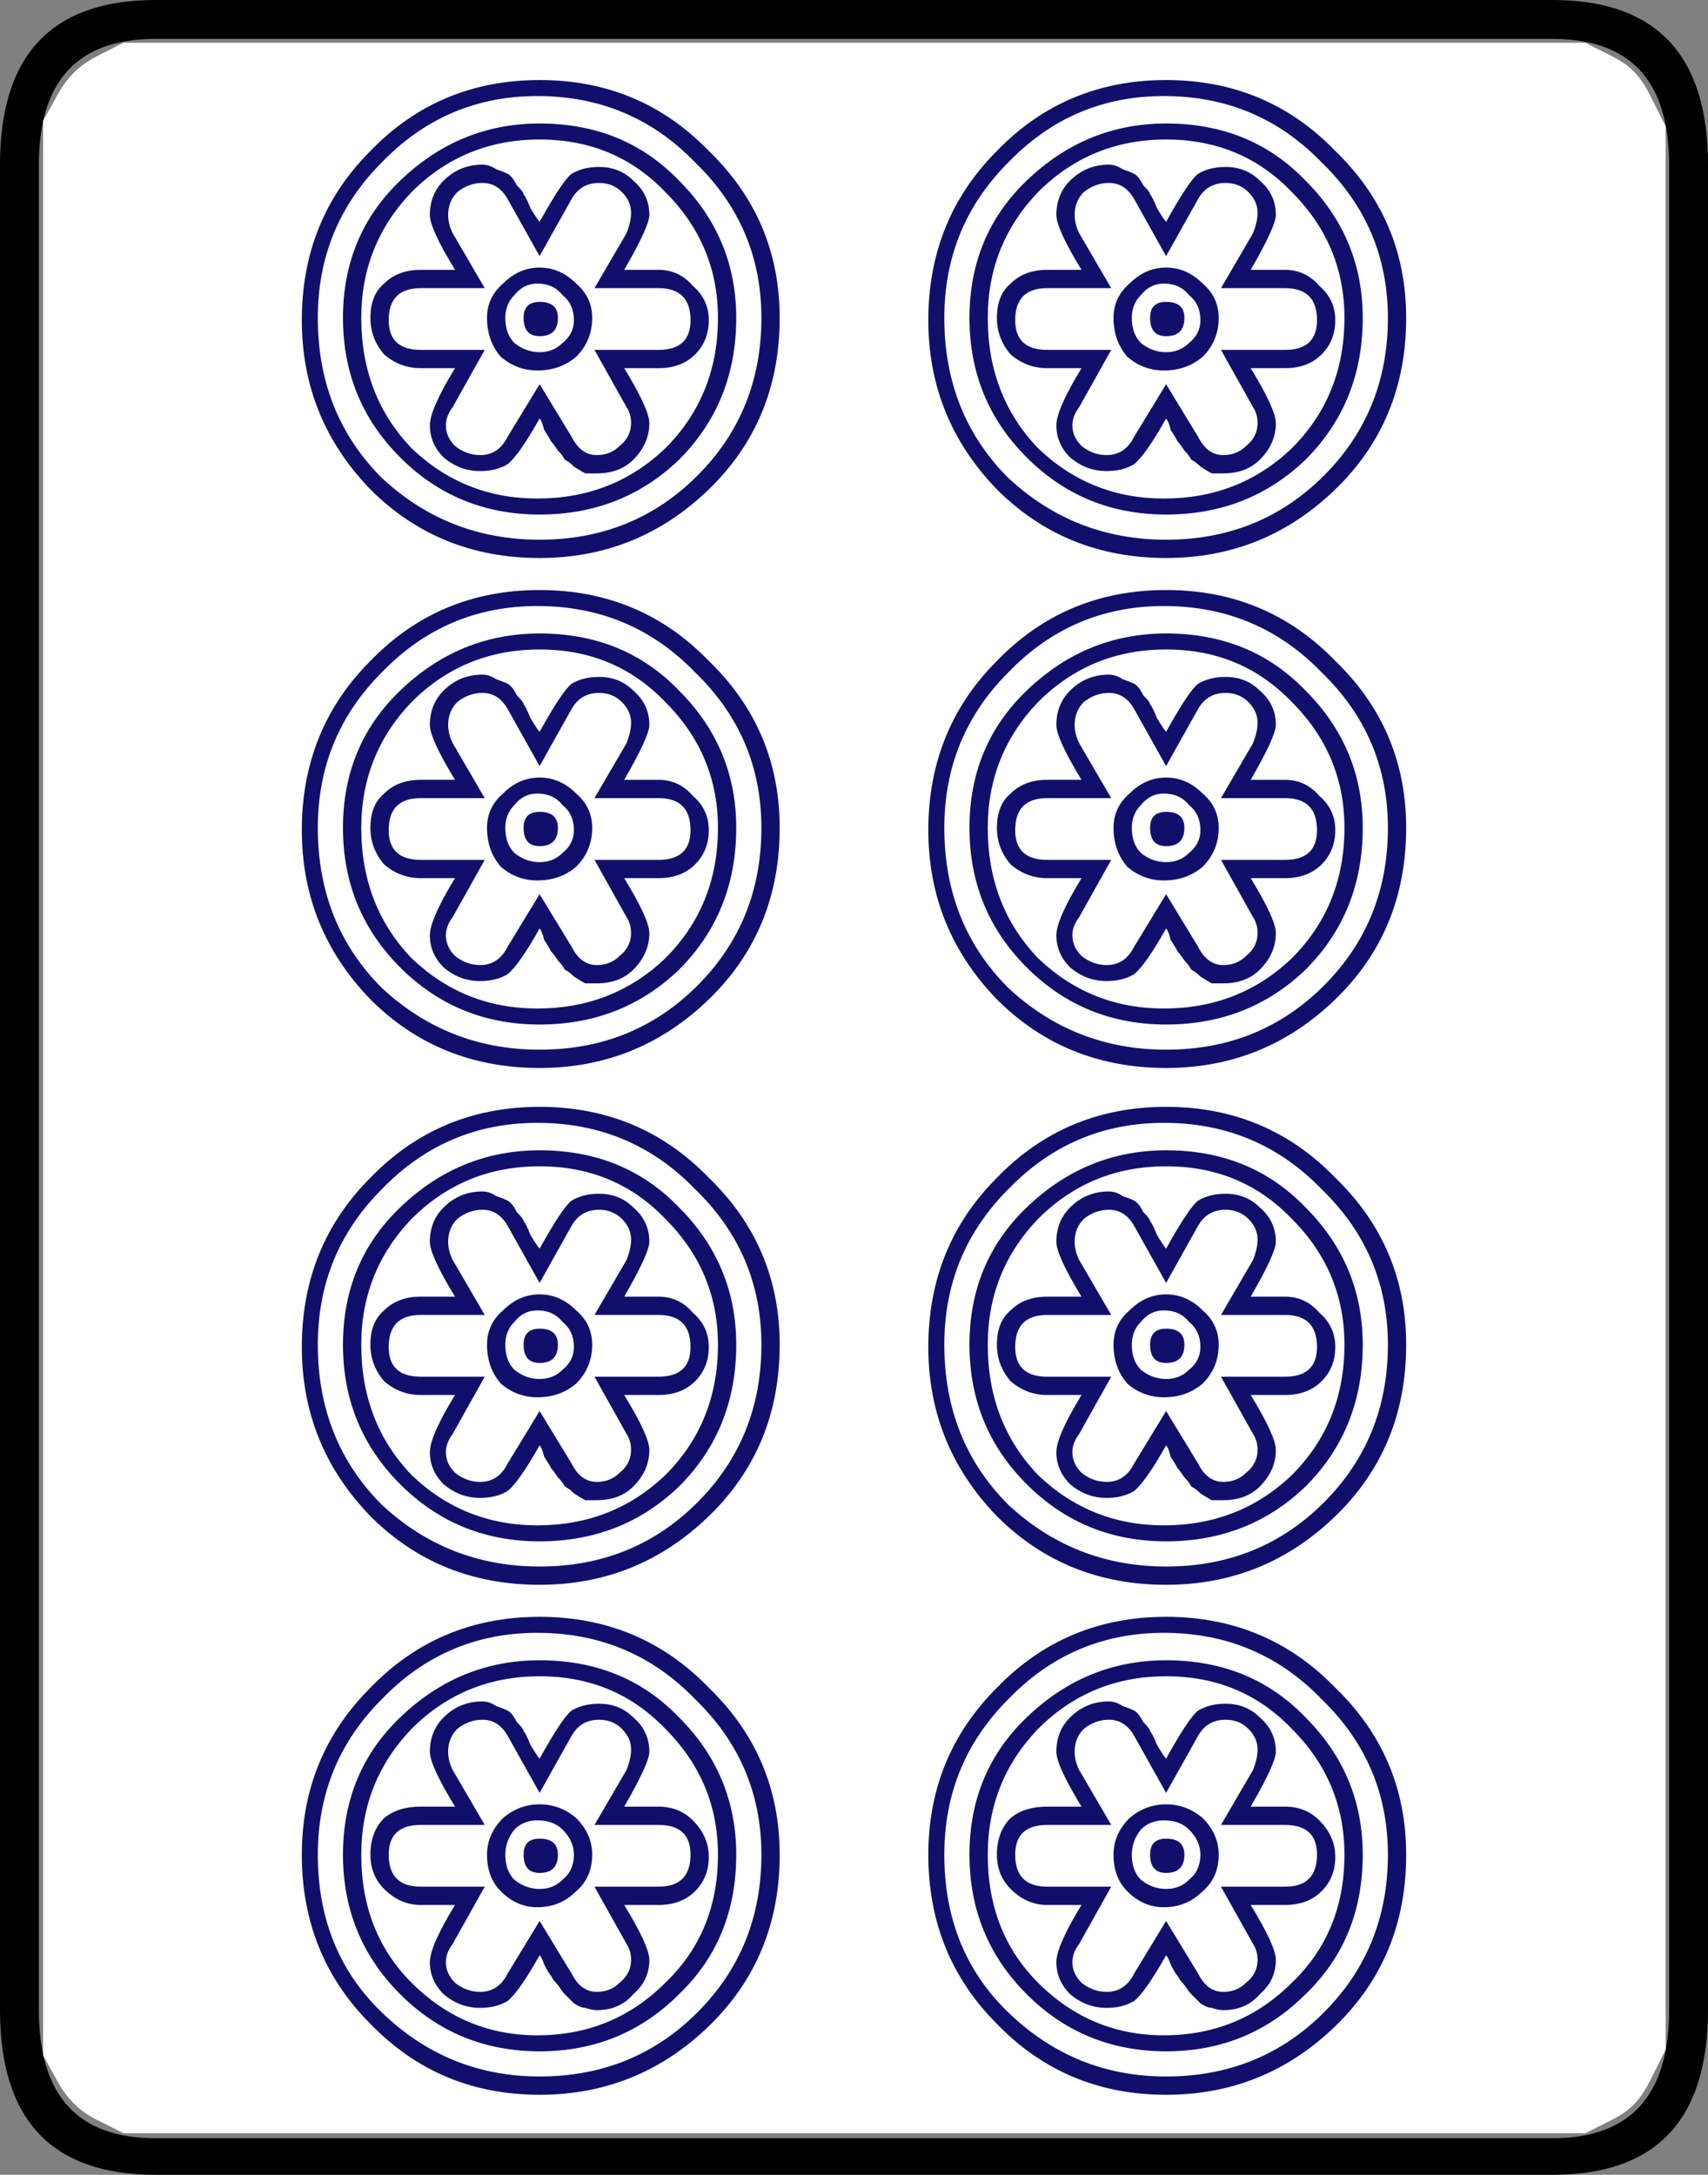 <svg xmlns="http://www.w3.org/2000/svg" width="74.7" height="95.1"><rect width="100%" height="100%" fill="#808080" stroke="none"/><path d="M74.7 87.9c0 4.8-2.267 7.2-6.8 7.2H6.8c-4.533 0-6.8-2.4-6.8-7.2V7.2C0 2.4 2.267 0 6.8 0h61.1c4.533 0 6.8 2.4 6.8 7.2v80.7m-1.7 0V7.2c0-3.667-1.7-5.5-5.1-5.5H6.8c-3.4 0-5.1 1.833-5.1 5.5v80.7c0 3.733 1.7 5.6 5.1 5.6h61.1c3.4 0 5.1-1.867 5.1-5.6" style="-inkscape-font-specification:Droid Serif" font-size="100" font-family="Droid Serif"/><path d="M4.276 92.72c-.79-.397-1.316-.907-1.758-1.703l-.632-1.137V5.28l.632-1.137c.442-.796.968-1.306 1.758-1.704l1.127-.57h63.93l1.127.57c.863.43 1.275.86 1.758 1.83l.632 1.26v84.094l-.632 1.262c-.483.966-.895 1.395-1.758 1.83l-1.127.57H5.403l-1.127-.57z" fill="#fff"/><path d="M61.5 58.8c0 3-1.033 5.5-3.1 7.5s-4.533 3-7.4 3c-2.933 0-5.4-1-7.4-3-2-2.067-3-4.533-3-7.4 0-2.933 1-5.4 3-7.4 2-2.067 4.467-3.1 7.4-3.1 2.933 0 5.4 1.033 7.4 3.1 2.067 2 3.1 4.433 3.1 7.3m-.8 0c0-2.667-.967-4.933-2.9-6.8-1.867-1.933-4.167-2.9-6.9-2.9-2.667 0-4.933.967-6.8 2.9-1.867 1.867-2.8 4.133-2.8 6.8 0 2.8.933 5.133 2.8 7 1.933 1.8 4.233 2.7 6.9 2.7 2.733 0 5.033-.933 6.9-2.8 1.867-1.867 2.8-4.167 2.8-6.9M51 50.3c2.467 0 4.5.833 6.1 2.5 1.667 1.667 2.5 3.667 2.5 6 0 2.467-.833 4.533-2.5 6.2-1.667 1.6-3.7 2.4-6.1 2.4-2.4 0-4.433-.833-6.1-2.5-1.667-1.667-2.5-3.7-2.5-6.1 0-2.4.833-4.4 2.5-6 1.733-1.667 3.767-2.5 6.1-2.5m-5.6 14.2c1.533 1.467 3.367 2.2 5.5 2.2 2.2 0 4.067-.733 5.6-2.2 1.533-1.533 2.3-3.433 2.3-5.7 0-2.133-.767-3.967-2.3-5.5-1.467-1.533-3.3-2.3-5.5-2.3s-4.067.767-5.6 2.3c-1.467 1.533-2.2 3.367-2.2 5.5 0 2.267.733 4.167 2.2 5.7m10.8-7.8c.6 0 1.1.233 1.5.7.467.4.7.9.7 1.5s-.2 1.1-.6 1.5c-.4.4-.933.6-1.6.6h-1.5c.733 1.2 1.1 2 1.1 2.4 0 .6-.233 1.133-.7 1.6-.4.4-.933.6-1.6.6H53c-.133-.067-.3-.167-.5-.3-.133-.133-.267-.233-.4-.3-.067-.133-.167-.267-.3-.4-.133-.2-.233-.333-.3-.4-.067-.133-.167-.3-.3-.5-.067-.267-.133-.433-.2-.5-.6 1.067-1.067 1.733-1.4 2-.333.2-.733.3-1.2.3-.6 0-1.133-.2-1.6-.6-.4-.4-.6-.867-.6-1.4 0-.467.367-1.3 1.1-2.5h-1.5c-.6 0-1.133-.2-1.6-.6-.4-.467-.6-1-.6-1.6 0-.667.2-1.167.6-1.5.4-.4.933-.6 1.6-.6h1.5c-.733-1.2-1.1-2-1.1-2.4 0-.6.2-1.1.6-1.5.467-.467 1.033-.7 1.7-.7.2 0 .4.067.6.2.2.067.367.133.5.2s.267.233.4.5c.2.2.3.333.3.4.067.067.167.267.3.6.2.333.333.533.4.6.667-1.2 1.133-1.9 1.4-2.1.333-.2.733-.3 1.2-.3.6 0 1.1.2 1.5.6.467.4.7.9.7 1.5 0 .333-.367 1.133-1.1 2.4h1.5m-2.7 8.1c.4 0 .733-.133 1-.4.333-.267.5-.6.5-1 0-.267-.067-.5-.2-.7l-1.4-2.5h2.8c.933 0 1.4-.433 1.4-1.3 0-.933-.467-1.4-1.4-1.4h-2.8l1.4-2.4c.133-.333.2-.633.2-.9 0-.333-.133-.633-.4-.9s-.6-.4-1-.4c-.533 0-.933.233-1.2.7L51 56.1l-1.4-2.5c-.267-.467-.633-.7-1.1-.7-.4 0-.767.133-1.1.4-.267.267-.4.6-.4 1 0 .267.067.533.2.8l1.4 2.4h-2.8c-.933 0-1.4.467-1.4 1.4 0 .867.467 1.3 1.4 1.3h2.8l-1.4 2.5c-.2.267-.3.533-.3.8 0 .333.133.633.4.9.333.267.7.4 1.1.4.533 0 .933-.267 1.2-.8l1.4-2.3 1.4 2.3c.267.533.633.8 1.1.8m-4.1-7.5c.467-.467 1-.7 1.6-.7.6 0 1.133.233 1.6.7.467.4.7.9.7 1.5 0 .667-.233 1.233-.7 1.7-.467.4-1.033.6-1.7.6-.6 0-1.133-.2-1.6-.6-.4-.467-.6-1.033-.6-1.7 0-.6.233-1.1.7-1.5m1.6 3c.4 0 .733-.133 1-.4.333-.267.5-.6.5-1 0-.467-.167-.833-.5-1.1-.267-.333-.633-.5-1.1-.5-.4 0-.733.167-1 .5-.267.267-.4.6-.4 1 0 .467.133.833.4 1.1.333.267.7.4 1.1.4m.8-1.5c0 .533-.267.8-.8.8-.467 0-.7-.267-.7-.8 0-.467.233-.7.7-.7.533 0 .8.233.8.7m9.7 22.3c0 3-1.033 5.5-3.1 7.5s-4.533 3-7.4 3c-2.933 0-5.4-1.033-7.4-3.1-2-2-3-4.467-3-7.4 0-2.867 1-5.3 3-7.3 2-2.067 4.467-3.1 7.4-3.1 2.933 0 5.4 1.033 7.4 3.1 2.067 2 3.1 4.433 3.1 7.3m-.8 0c0-2.667-.967-4.933-2.9-6.8-1.867-1.933-4.167-2.9-6.9-2.9-2.667 0-4.933.967-6.8 2.9-1.867 1.867-2.8 4.133-2.8 6.8 0 2.8.933 5.1 2.8 6.9 1.933 1.867 4.233 2.8 6.9 2.8 2.733 0 5.033-.933 6.9-2.8 1.867-1.867 2.8-4.167 2.8-6.9M51 72.6c2.467 0 4.5.833 6.1 2.5 1.667 1.667 2.5 3.667 2.5 6 0 2.467-.833 4.5-2.5 6.1-1.667 1.667-3.7 2.5-6.1 2.5-2.4 0-4.433-.833-6.1-2.5-1.667-1.667-2.5-3.7-2.5-6.1 0-2.4.833-4.4 2.5-6 1.733-1.667 3.767-2.5 6.1-2.5m-5.6 14.1c1.533 1.533 3.367 2.3 5.5 2.3 2.2 0 4.067-.767 5.6-2.3 1.533-1.467 2.3-3.333 2.3-5.6 0-2.133-.767-3.967-2.3-5.5-1.467-1.533-3.3-2.3-5.5-2.3s-4.067.767-5.6 2.3c-1.467 1.533-2.2 3.367-2.2 5.5 0 2.267.733 4.133 2.2 5.6M56.2 79c.6 0 1.1.2 1.5.6.467.467.7 1 .7 1.6 0 .6-.2 1.1-.6 1.5-.4.4-.933.6-1.6.6h-1.5c.733 1.2 1.1 2 1.1 2.4 0 .6-.233 1.1-.7 1.5-.4.467-.933.7-1.6.7-.133 0-.3-.033-.5-.1-.133 0-.3-.067-.5-.2l-.4-.4c-.067-.067-.167-.2-.3-.4-.133-.133-.233-.267-.3-.4-.067-.067-.167-.233-.3-.5-.067-.2-.133-.333-.2-.4-.6 1.067-1.067 1.733-1.4 2-.333.2-.733.3-1.2.3-.6 0-1.133-.2-1.6-.6-.4-.4-.6-.867-.6-1.4 0-.467.367-1.3 1.1-2.5h-1.5c-.6 0-1.133-.233-1.6-.7-.4-.4-.6-.9-.6-1.5 0-.667.2-1.2.6-1.6.4-.333.933-.5 1.6-.5h1.5c-.733-1.2-1.1-2-1.1-2.4 0-.6.2-1.1.6-1.5.467-.467 1.033-.7 1.7-.7.2 0 .4.067.6.2.2.067.367.133.5.2s.267.233.4.5c.2.2.3.333.3.4.067.067.167.267.3.6.2.333.333.533.4.6.667-1.2 1.133-1.9 1.4-2.1.333-.2.733-.3 1.2-.3.6 0 1.1.2 1.5.6.467.4.7.9.7 1.5 0 .333-.367 1.133-1.1 2.4h1.5m-2.7 8.1c.4 0 .733-.133 1-.4.333-.267.5-.6.5-1 0-.267-.067-.5-.2-.7l-1.4-2.5h2.8c.933 0 1.4-.467 1.4-1.4 0-.867-.467-1.3-1.4-1.3h-2.8l1.4-2.4c.133-.333.2-.633.2-.9 0-.333-.133-.633-.4-.9s-.6-.4-1-.4c-.533 0-.933.233-1.2.7L51 78.4l-1.4-2.5c-.267-.467-.633-.7-1.1-.7-.4 0-.767.133-1.1.4-.267.267-.4.6-.4 1 0 .267.067.533.2.8l1.4 2.4h-2.8c-.933 0-1.4.433-1.4 1.3 0 .933.467 1.4 1.4 1.4h2.8L47.2 85c-.2.267-.3.533-.3.8 0 .333.133.633.4.9.333.267.7.4 1.1.4.533 0 .933-.267 1.2-.8L51 84l1.4 2.3c.267.533.633.8 1.1.8m-4.1-7.6c.467-.4 1-.6 1.6-.6.6 0 1.133.2 1.6.6.467.467.7 1 .7 1.6 0 .667-.233 1.2-.7 1.6-.467.467-1.033.7-1.7.7-.6 0-1.133-.233-1.6-.7-.4-.4-.6-.933-.6-1.6 0-.6.233-1.133.7-1.6m1.6 3.1c.4 0 .733-.133 1-.4.333-.267.5-.633.5-1.1 0-.4-.167-.767-.5-1.1-.267-.267-.633-.4-1.1-.4-.4 0-.733.133-1 .4-.267.333-.4.7-.4 1.1 0 .467.133.833.4 1.1.333.267.7.4 1.1.4m.8-1.5c0 .533-.267.8-.8.8-.467 0-.7-.267-.7-.8 0-.467.233-.7.7-.7.533 0 .8.233.8.7m9.7-67.2c0 3-1.033 5.5-3.1 7.5s-4.533 3-7.4 3c-2.933 0-5.4-1-7.4-3-2-2.067-3-4.533-3-7.4 0-2.933 1-5.4 3-7.4 2-2.067 4.467-3.1 7.4-3.1 2.933 0 5.4 1.033 7.4 3.1 2.067 2 3.1 4.433 3.1 7.3m-.8 0c0-2.667-.967-4.933-2.9-6.8-1.867-1.933-4.167-2.9-6.9-2.9-2.667 0-4.933.967-6.8 2.9-1.867 1.867-2.8 4.133-2.8 6.8 0 2.8.933 5.133 2.8 7 1.933 1.8 4.233 2.7 6.9 2.7 2.733 0 5.033-.933 6.9-2.8 1.867-1.867 2.8-4.167 2.8-6.9M51 5.4c2.467 0 4.5.833 6.1 2.5 1.667 1.667 2.5 3.667 2.5 6 0 2.467-.833 4.533-2.5 6.2-1.667 1.6-3.7 2.4-6.1 2.4-2.4 0-4.433-.833-6.1-2.5-1.667-1.667-2.5-3.7-2.5-6.1 0-2.4.833-4.4 2.5-6 1.733-1.667 3.767-2.5 6.1-2.5m-5.6 14.2c1.533 1.467 3.367 2.2 5.5 2.2 2.2 0 4.067-.733 5.6-2.2 1.533-1.533 2.3-3.433 2.3-5.7 0-2.133-.767-3.967-2.3-5.5-1.467-1.533-3.3-2.3-5.5-2.3s-4.067.767-5.6 2.3c-1.467 1.533-2.2 3.367-2.2 5.5 0 2.267.733 4.167 2.2 5.7m10.8-7.8c.6 0 1.1.233 1.5.7.467.4.7.9.7 1.5s-.2 1.1-.6 1.5c-.4.4-.933.6-1.6.6h-1.5c.733 1.2 1.1 2 1.1 2.4 0 .6-.233 1.133-.7 1.6-.4.4-.933.6-1.6.6H53c-.133-.067-.3-.167-.5-.3-.133-.133-.267-.233-.4-.3-.067-.133-.167-.267-.3-.4-.133-.2-.233-.333-.3-.4-.067-.133-.167-.3-.3-.5-.067-.267-.133-.433-.2-.5-.6 1.067-1.067 1.733-1.4 2-.333.2-.733.3-1.2.3-.6 0-1.133-.2-1.6-.6-.4-.4-.6-.867-.6-1.4 0-.467.367-1.3 1.1-2.5h-1.5c-.6 0-1.133-.2-1.6-.6-.4-.467-.6-1-.6-1.6 0-.667.2-1.167.6-1.5.4-.4.933-.6 1.6-.6h1.5c-.733-1.2-1.1-2-1.1-2.4 0-.6.2-1.1.6-1.5.467-.467 1.033-.7 1.7-.7.2 0 .4.067.6.2.2.067.367.133.5.2s.267.233.4.5c.2.2.3.333.3.4.067.067.167.267.3.6.2.333.333.533.4.6.667-1.2 1.133-1.9 1.4-2.1.333-.2.733-.3 1.2-.3.6 0 1.1.2 1.5.6.467.4.7.9.7 1.5 0 .333-.367 1.133-1.1 2.4h1.5m-2.7 8.1c.4 0 .733-.133 1-.4.333-.267.5-.6.5-1 0-.267-.067-.5-.2-.7l-1.4-2.5h2.8c.933 0 1.4-.433 1.4-1.3 0-.933-.467-1.4-1.4-1.4h-2.8l1.4-2.4c.133-.333.2-.633.2-.9 0-.333-.133-.633-.4-.9s-.6-.4-1-.4c-.533 0-.933.233-1.2.7L51 11.2l-1.4-2.5c-.267-.467-.633-.7-1.1-.7-.4 0-.767.133-1.1.4-.267.267-.4.6-.4 1 0 .267.067.533.2.8l1.4 2.4h-2.8c-.933 0-1.4.467-1.4 1.4 0 .867.467 1.3 1.4 1.3h2.8l-1.4 2.5c-.2.267-.3.533-.3.8 0 .333.133.633.4.9.333.267.7.4 1.1.4.533 0 .933-.267 1.2-.8l1.4-2.3 1.4 2.3c.267.533.633.8 1.1.8m-4.1-7.5c.467-.467 1-.7 1.6-.7.6 0 1.133.233 1.6.7.467.4.7.9.7 1.5 0 .667-.233 1.233-.7 1.7-.467.4-1.033.6-1.7.6-.6 0-1.133-.2-1.6-.6-.4-.467-.6-1.033-.6-1.7 0-.6.233-1.1.7-1.5m1.6 3c.4 0 .733-.133 1-.4.333-.267.5-.6.5-1 0-.467-.167-.833-.5-1.1-.267-.333-.633-.5-1.1-.5-.4 0-.733.167-1 .5-.267.267-.4.6-.4 1 0 .467.133.833.4 1.1.333.267.7.4 1.1.4m.8-1.5c0 .533-.267.8-.8.8-.467 0-.7-.267-.7-.8 0-.467.233-.7.7-.7.533 0 .8.233.8.7m9.7 22.3c0 3-1.033 5.5-3.1 7.5s-4.533 3-7.4 3c-2.933 0-5.4-1-7.4-3-2-2.067-3-4.533-3-7.4 0-2.933 1-5.4 3-7.4 2-2.067 4.467-3.1 7.4-3.1 2.933 0 5.4 1.033 7.4 3.1 2.067 2 3.1 4.433 3.1 7.3m-.8 0c0-2.667-.967-4.933-2.9-6.8-1.867-1.933-4.167-2.9-6.9-2.9-2.667 0-4.933.967-6.8 2.9-1.867 1.867-2.8 4.133-2.8 6.8 0 2.8.933 5.133 2.8 7 1.933 1.8 4.233 2.7 6.9 2.7 2.733 0 5.033-.933 6.9-2.8 1.867-1.867 2.8-4.167 2.8-6.9M51 27.7c2.467 0 4.5.833 6.1 2.5 1.667 1.667 2.5 3.667 2.5 6 0 2.467-.833 4.533-2.5 6.2-1.667 1.6-3.7 2.4-6.1 2.4-2.4 0-4.433-.833-6.1-2.5-1.667-1.667-2.5-3.7-2.5-6.1 0-2.4.833-4.4 2.5-6 1.733-1.667 3.767-2.5 6.1-2.5m-5.6 14.2c1.533 1.467 3.367 2.2 5.5 2.2 2.2 0 4.067-.733 5.6-2.2 1.533-1.533 2.3-3.433 2.3-5.7 0-2.133-.767-3.967-2.3-5.5-1.467-1.533-3.3-2.3-5.5-2.3s-4.067.767-5.6 2.3c-1.467 1.533-2.2 3.367-2.2 5.5 0 2.267.733 4.167 2.2 5.7m10.8-7.8c.6 0 1.1.233 1.5.7.467.4.7.9.7 1.5s-.2 1.1-.6 1.5c-.4.4-.933.6-1.6.6h-1.5c.733 1.2 1.1 2 1.1 2.4 0 .6-.233 1.133-.7 1.6-.4.4-.933.6-1.6.6H53c-.133-.067-.3-.167-.5-.3-.133-.133-.267-.233-.4-.3-.067-.133-.167-.267-.3-.4-.133-.2-.233-.333-.3-.4-.067-.133-.167-.3-.3-.5-.067-.267-.133-.433-.2-.5-.6 1.067-1.067 1.733-1.4 2-.333.2-.733.3-1.2.3-.6 0-1.133-.2-1.6-.6-.4-.4-.6-.867-.6-1.4 0-.467.367-1.3 1.1-2.5h-1.5c-.6 0-1.133-.2-1.6-.6-.4-.467-.6-1-.6-1.6 0-.667.2-1.167.6-1.5.4-.4.933-.6 1.6-.6h1.5c-.733-1.2-1.1-2-1.1-2.4 0-.6.2-1.1.6-1.5.467-.467 1.033-.7 1.7-.7.2 0 .4.067.6.2.2.067.367.133.5.2s.267.233.4.5c.2.2.3.333.3.4.067.067.167.267.3.6.2.333.333.533.4.6.667-1.2 1.133-1.9 1.4-2.1.333-.2.733-.3 1.2-.3.6 0 1.1.2 1.5.6.467.4.7.9.7 1.5 0 .333-.367 1.133-1.1 2.4h1.5m-2.7 8.1c.4 0 .733-.133 1-.4.333-.267.5-.6.5-1 0-.267-.067-.5-.2-.7l-1.4-2.5h2.8c.933 0 1.4-.433 1.4-1.3 0-.933-.467-1.4-1.4-1.4h-2.8l1.4-2.4c.133-.333.2-.633.2-.9 0-.333-.133-.633-.4-.9s-.6-.4-1-.4c-.533 0-.933.233-1.2.7L51 33.5 49.6 31c-.267-.467-.633-.7-1.1-.7-.4 0-.767.133-1.1.4-.267.267-.4.6-.4 1 0 .267.067.533.2.8l1.4 2.4h-2.8c-.933 0-1.4.467-1.4 1.4 0 .867.467 1.3 1.4 1.3h2.8l-1.4 2.5c-.2.267-.3.533-.3.8 0 .333.133.633.4.9.333.267.7.4 1.1.4.533 0 .933-.267 1.2-.8l1.4-2.3 1.4 2.3c.267.533.633.8 1.1.8m-4.1-7.5c.467-.467 1-.7 1.6-.7.6 0 1.133.233 1.6.7.467.4.7.9.7 1.5 0 .667-.233 1.233-.7 1.7-.467.4-1.033.6-1.7.6-.6 0-1.133-.2-1.6-.6-.4-.467-.6-1.033-.6-1.7 0-.6.233-1.1.7-1.5m1.6 3c.4 0 .733-.133 1-.4.333-.267.5-.6.5-1 0-.467-.167-.833-.5-1.1-.267-.333-.633-.5-1.1-.5-.4 0-.733.167-1 .5-.267.267-.4.6-.4 1 0 .467.133.833.4 1.1.333.267.7.4 1.1.4m.8-1.5c0 .533-.267.8-.8.8-.467 0-.7-.267-.7-.8 0-.467.233-.7.7-.7.533 0 .8.233.8.7M34.1 58.8c0 3-1.033 5.5-3.1 7.5s-4.533 3-7.4 3c-2.933 0-5.4-1-7.4-3-2-2.067-3-4.533-3-7.4 0-2.933 1-5.4 3-7.4 2-2.067 4.467-3.1 7.4-3.1 2.933 0 5.4 1.033 7.4 3.1 2.067 2 3.1 4.433 3.1 7.3m-.8 0c0-2.667-.967-4.933-2.9-6.8-1.867-1.933-4.167-2.9-6.9-2.9-2.667 0-4.933.967-6.8 2.9-1.867 1.867-2.8 4.133-2.8 6.8 0 2.8.933 5.133 2.8 7 1.933 1.8 4.233 2.7 6.9 2.7 2.733 0 5.033-.933 6.9-2.8 1.867-1.867 2.8-4.167 2.8-6.9m-9.7-8.5c2.467 0 4.5.833 6.1 2.5 1.667 1.667 2.5 3.667 2.5 6 0 2.467-.833 4.533-2.5 6.2-1.667 1.6-3.7 2.4-6.1 2.4-2.4 0-4.433-.833-6.1-2.5-1.667-1.667-2.5-3.7-2.5-6.1 0-2.4.833-4.4 2.5-6 1.733-1.667 3.767-2.5 6.1-2.5M18 64.5c1.533 1.467 3.367 2.2 5.5 2.2 2.2 0 4.067-.733 5.6-2.2 1.533-1.533 2.3-3.433 2.3-5.7 0-2.133-.767-3.967-2.3-5.5-1.467-1.533-3.3-2.3-5.5-2.3s-4.067.767-5.6 2.3c-1.467 1.533-2.2 3.367-2.2 5.5 0 2.267.733 4.167 2.2 5.7m10.8-7.8c.6 0 1.1.233 1.5.7.467.4.7.9.7 1.5s-.2 1.1-.6 1.5c-.4.4-.933.6-1.6.6h-1.5c.733 1.2 1.1 2 1.1 2.4 0 .6-.233 1.133-.7 1.6-.4.4-.933.6-1.6.6h-.5c-.133-.067-.3-.167-.5-.3-.133-.133-.267-.233-.4-.3-.067-.133-.167-.267-.3-.4-.133-.2-.233-.333-.3-.4-.067-.133-.167-.3-.3-.5-.067-.267-.133-.433-.2-.5-.6 1.067-1.067 1.733-1.4 2-.333.2-.733.3-1.2.3-.6 0-1.133-.2-1.6-.6-.4-.4-.6-.867-.6-1.4 0-.467.367-1.3 1.1-2.5h-1.5c-.6 0-1.133-.2-1.6-.6-.4-.467-.6-1-.6-1.6 0-.667.2-1.167.6-1.5.4-.4.933-.6 1.6-.6h1.5c-.733-1.2-1.1-2-1.1-2.4 0-.6.2-1.1.6-1.5.467-.467 1.033-.7 1.7-.7.2 0 .4.067.6.2.2.067.367.133.5.2s.267.233.4.5c.2.2.3.333.3.4.067.067.167.267.3.6.2.333.333.533.4.6.667-1.2 1.133-1.9 1.4-2.1.333-.2.733-.3 1.2-.3.6 0 1.1.2 1.5.6.467.4.7.9.7 1.5 0 .333-.367 1.133-1.1 2.4h1.5m-2.7 8.1c.4 0 .733-.133 1-.4.333-.267.5-.6.5-1 0-.267-.067-.5-.2-.7L26 60.2h2.8c.933 0 1.4-.433 1.4-1.3 0-.933-.467-1.4-1.4-1.4H26l1.4-2.4c.133-.333.2-.633.2-.9 0-.333-.133-.633-.4-.9s-.6-.4-1-.4c-.533 0-.933.233-1.2.7l-1.4 2.5-1.4-2.5c-.267-.467-.633-.7-1.1-.7-.4 0-.767.133-1.1.4-.267.267-.4.6-.4 1 0 .267.067.533.2.8l1.4 2.4h-2.8c-.933 0-1.4.467-1.4 1.4 0 .867.467 1.3 1.4 1.3h2.8l-1.4 2.5c-.2.267-.3.533-.3.8 0 .333.133.633.4.9.333.267.7.4 1.1.4.533 0 .933-.267 1.2-.8l1.4-2.3L25 64c.267.533.633.8 1.1.8M22 57.3c.467-.467 1-.7 1.6-.7.6 0 1.133.233 1.6.7.467.4.7.9.7 1.5 0 .667-.233 1.233-.7 1.7-.467.4-1.033.6-1.7.6-.6 0-1.133-.2-1.6-.6-.4-.467-.6-1.033-.6-1.7 0-.6.233-1.1.7-1.5m1.6 3c.4 0 .733-.133 1-.4.333-.267.5-.6.5-1 0-.467-.167-.833-.5-1.1-.267-.333-.633-.5-1.1-.5-.4 0-.733.167-1 .5-.267.267-.4.6-.4 1 0 .467.133.833.4 1.1.333.267.7.4 1.1.4m.8-1.5c0 .533-.267.8-.8.8-.467 0-.7-.267-.7-.8 0-.467.233-.7.7-.7.533 0 .8.233.8.7m9.7 22.3c0 3-1.033 5.5-3.1 7.5s-4.533 3-7.4 3c-2.933 0-5.4-1.033-7.4-3.1-2-2-3-4.467-3-7.4 0-2.867 1-5.3 3-7.3 2-2.067 4.467-3.1 7.4-3.1 2.933 0 5.4 1.033 7.4 3.1 2.067 2 3.1 4.433 3.1 7.3m-.8 0c0-2.667-.967-4.933-2.9-6.8-1.867-1.933-4.167-2.9-6.9-2.9-2.667 0-4.933.967-6.8 2.9-1.867 1.867-2.8 4.133-2.8 6.8 0 2.8.933 5.1 2.8 6.9 1.933 1.867 4.233 2.8 6.9 2.8 2.733 0 5.033-.933 6.9-2.8 1.867-1.867 2.8-4.167 2.8-6.9m-9.7-8.5c2.467 0 4.5.833 6.1 2.5 1.667 1.667 2.5 3.667 2.5 6 0 2.467-.833 4.5-2.5 6.1-1.667 1.667-3.7 2.5-6.1 2.5-2.4 0-4.433-.833-6.1-2.5-1.667-1.667-2.5-3.7-2.5-6.1 0-2.4.833-4.4 2.5-6 1.733-1.667 3.767-2.5 6.1-2.5M18 86.7c1.533 1.533 3.367 2.3 5.5 2.3 2.2 0 4.067-.767 5.6-2.3 1.533-1.467 2.3-3.333 2.3-5.6 0-2.133-.767-3.967-2.3-5.5-1.467-1.533-3.3-2.3-5.5-2.3s-4.067.767-5.6 2.3c-1.467 1.533-2.2 3.367-2.2 5.5 0 2.267.733 4.133 2.2 5.6M28.8 79c.6 0 1.1.2 1.5.6.467.467.7 1 .7 1.6 0 .6-.2 1.1-.6 1.5-.4.4-.933.6-1.6.6h-1.5c.733 1.2 1.1 2 1.1 2.4 0 .6-.233 1.1-.7 1.5-.4.467-.933.7-1.6.7-.133 0-.3-.033-.5-.1-.133 0-.3-.067-.5-.2l-.4-.4c-.067-.067-.167-.2-.3-.4-.133-.133-.233-.267-.3-.4-.067-.067-.167-.233-.3-.5-.067-.2-.133-.333-.2-.4-.6 1.067-1.067 1.733-1.4 2-.333.2-.733.3-1.2.3-.6 0-1.133-.2-1.6-.6-.4-.4-.6-.867-.6-1.4 0-.467.367-1.3 1.1-2.5h-1.5c-.6 0-1.133-.233-1.6-.7-.4-.4-.6-.9-.6-1.5 0-.667.2-1.2.6-1.6.4-.333.933-.5 1.6-.5h1.5c-.733-1.2-1.1-2-1.1-2.4 0-.6.2-1.1.6-1.5.467-.467 1.033-.7 1.7-.7.2 0 .4.067.6.2.2.067.367.133.5.2s.267.233.4.5c.2.2.3.333.3.4.067.067.167.267.3.6.2.333.333.533.4.6.667-1.2 1.133-1.9 1.4-2.1.333-.2.733-.3 1.2-.3.6 0 1.1.2 1.5.6.467.4.7.9.7 1.5 0 .333-.367 1.133-1.1 2.4h1.5m-2.7 8.1c.4 0 .733-.133 1-.4.333-.267.5-.6.5-1 0-.267-.067-.5-.2-.7L26 82.5h2.8c.933 0 1.4-.467 1.4-1.4 0-.867-.467-1.3-1.4-1.3H26l1.4-2.4c.133-.333.2-.633.2-.9 0-.333-.133-.633-.4-.9s-.6-.4-1-.4c-.533 0-.933.233-1.2.7l-1.4 2.5-1.4-2.5c-.267-.467-.633-.7-1.1-.7-.4 0-.767.133-1.1.4-.267.267-.4.6-.4 1 0 .267.067.533.2.8l1.4 2.4h-2.8c-.933 0-1.4.433-1.4 1.3 0 .933.467 1.4 1.4 1.4h2.8L19.8 85c-.2.267-.3.533-.3.8 0 .333.133.633.4.9.333.267.7.4 1.1.4.533 0 .933-.267 1.2-.8l1.4-2.3 1.4 2.3c.267.533.633.8 1.1.8M22 79.5c.467-.4 1-.6 1.6-.6.6 0 1.133.2 1.6.6.467.467.7 1 .7 1.6 0 .667-.233 1.2-.7 1.6-.467.467-1.033.7-1.7.7-.6 0-1.133-.233-1.6-.7-.4-.4-.6-.933-.6-1.6 0-.6.233-1.133.7-1.6m1.6 3.1c.4 0 .733-.133 1-.4.333-.267.5-.633.5-1.1 0-.4-.167-.767-.5-1.1-.267-.267-.633-.4-1.1-.4-.4 0-.733.133-1 .4-.267.333-.4.7-.4 1.1 0 .467.133.833.4 1.1.333.267.7.4 1.1.4m.8-1.5c0 .533-.267.8-.8.8-.467 0-.7-.267-.7-.8 0-.467.233-.7.7-.7.533 0 .8.233.8.7m9.7-67.2c0 3-1.033 5.5-3.1 7.5s-4.533 3-7.4 3c-2.933 0-5.4-1-7.4-3-2-2.067-3-4.533-3-7.4 0-2.933 1-5.4 3-7.4 2-2.067 4.467-3.1 7.4-3.1 2.933 0 5.4 1.033 7.4 3.1 2.067 2 3.1 4.433 3.1 7.3m-.8 0c0-2.667-.967-4.933-2.9-6.8-1.867-1.933-4.167-2.9-6.9-2.9-2.667 0-4.933.967-6.8 2.9-1.867 1.867-2.8 4.133-2.8 6.8 0 2.8.933 5.133 2.8 7 1.933 1.8 4.233 2.7 6.9 2.7 2.733 0 5.033-.933 6.9-2.8 1.867-1.867 2.8-4.167 2.8-6.9m-9.7-8.5c2.467 0 4.5.833 6.1 2.5 1.667 1.667 2.5 3.667 2.5 6 0 2.467-.833 4.533-2.5 6.2-1.667 1.6-3.7 2.4-6.1 2.4-2.4 0-4.433-.833-6.1-2.5-1.667-1.667-2.5-3.7-2.5-6.1 0-2.4.833-4.4 2.5-6 1.733-1.667 3.767-2.5 6.1-2.5M18 19.6c1.533 1.467 3.367 2.2 5.5 2.2 2.2 0 4.067-.733 5.6-2.2 1.533-1.533 2.3-3.433 2.3-5.7 0-2.133-.767-3.967-2.3-5.5-1.467-1.533-3.3-2.3-5.5-2.3s-4.067.767-5.6 2.3c-1.467 1.533-2.2 3.367-2.2 5.5 0 2.267.733 4.167 2.2 5.7m10.8-7.8c.6 0 1.1.233 1.5.7.467.4.7.9.7 1.5s-.2 1.1-.6 1.5c-.4.4-.933.6-1.6.6h-1.5c.733 1.2 1.1 2 1.1 2.4 0 .6-.233 1.133-.7 1.6-.4.4-.933.6-1.6.6h-.5c-.133-.067-.3-.167-.5-.3-.133-.133-.267-.233-.4-.3-.067-.133-.167-.267-.3-.4-.133-.2-.233-.333-.3-.4-.067-.133-.167-.3-.3-.5-.067-.267-.133-.433-.2-.5-.6 1.067-1.067 1.733-1.4 2-.333.2-.733.3-1.2.3-.6 0-1.133-.2-1.6-.6-.4-.4-.6-.867-.6-1.4 0-.467.367-1.3 1.1-2.5h-1.5c-.6 0-1.133-.2-1.6-.6-.4-.467-.6-1-.6-1.6 0-.667.2-1.167.6-1.5.4-.4.933-.6 1.6-.6h1.5c-.733-1.2-1.1-2-1.1-2.4 0-.6.2-1.1.6-1.5.467-.467 1.033-.7 1.7-.7.2 0 .4.067.6.2.2.067.367.133.5.2s.267.233.4.5c.2.2.3.333.3.4.067.067.167.267.3.6.2.333.333.533.4.6.667-1.2 1.133-1.9 1.4-2.1.333-.2.733-.3 1.2-.3.6 0 1.1.2 1.5.6.467.4.7.9.7 1.5 0 .333-.367 1.133-1.1 2.4h1.5m-2.7 8.1c.4 0 .733-.133 1-.4.333-.267.5-.6.5-1 0-.267-.067-.5-.2-.7L26 15.3h2.8c.933 0 1.4-.433 1.4-1.3 0-.933-.467-1.4-1.4-1.4H26l1.4-2.4c.133-.333.2-.633.2-.9 0-.333-.133-.633-.4-.9s-.6-.4-1-.4c-.533 0-.933.233-1.2.7l-1.4 2.5-1.4-2.5c-.267-.467-.633-.7-1.1-.7-.4 0-.767.133-1.1.4-.267.267-.4.6-.4 1 0 .267.067.533.2.8l1.4 2.4h-2.8c-.933 0-1.4.467-1.4 1.4 0 .867.467 1.3 1.4 1.3h2.8l-1.4 2.5c-.2.267-.3.533-.3.8 0 .333.133.633.4.9.333.267.7.4 1.1.4.533 0 .933-.267 1.2-.8l1.4-2.3 1.4 2.3c.267.533.633.8 1.1.8M22 12.4c.467-.467 1-.7 1.6-.7.6 0 1.133.233 1.6.7.467.4.7.9.7 1.5 0 .667-.233 1.233-.7 1.7-.467.4-1.033.6-1.7.6-.6 0-1.133-.2-1.6-.6-.4-.467-.6-1.033-.6-1.7 0-.6.233-1.1.7-1.5m1.6 3c.4 0 .733-.133 1-.4.333-.267.5-.6.5-1 0-.467-.167-.833-.5-1.1-.267-.333-.633-.5-1.1-.5-.4 0-.733.167-1 .5-.267.267-.4.6-.4 1 0 .467.133.833.4 1.1.333.267.7.4 1.1.4m.8-1.5c0 .533-.267.8-.8.8-.467 0-.7-.267-.7-.8 0-.467.233-.7.7-.7.533 0 .8.233.8.7m9.7 22.3c0 3-1.033 5.5-3.1 7.5s-4.533 3-7.4 3c-2.933 0-5.4-1-7.4-3-2-2.067-3-4.533-3-7.4 0-2.933 1-5.4 3-7.4 2-2.067 4.467-3.1 7.4-3.1 2.933 0 5.4 1.033 7.4 3.1 2.067 2 3.1 4.433 3.1 7.3m-.8 0c0-2.667-.967-4.933-2.9-6.8-1.867-1.933-4.167-2.9-6.9-2.9-2.667 0-4.933.967-6.8 2.9-1.867 1.867-2.8 4.133-2.8 6.8 0 2.8.933 5.133 2.8 7 1.933 1.8 4.233 2.7 6.9 2.7 2.733 0 5.033-.933 6.9-2.8 1.867-1.867 2.8-4.167 2.8-6.9m-9.7-8.5c2.467 0 4.5.833 6.1 2.5 1.667 1.667 2.5 3.667 2.5 6 0 2.467-.833 4.533-2.5 6.2-1.667 1.6-3.7 2.4-6.1 2.4-2.4 0-4.433-.833-6.1-2.5-1.667-1.667-2.5-3.7-2.5-6.1 0-2.4.833-4.4 2.5-6 1.733-1.667 3.767-2.5 6.1-2.5M18 41.9c1.533 1.467 3.367 2.2 5.5 2.2 2.2 0 4.067-.733 5.6-2.2 1.533-1.533 2.3-3.433 2.3-5.7 0-2.133-.767-3.967-2.3-5.5-1.467-1.533-3.3-2.3-5.5-2.3s-4.067.767-5.6 2.3c-1.467 1.533-2.2 3.367-2.2 5.5 0 2.267.733 4.167 2.2 5.7m10.8-7.8c.6 0 1.1.233 1.5.7.467.4.7.9.7 1.5s-.2 1.1-.6 1.5c-.4.4-.933.6-1.6.6h-1.5c.733 1.2 1.1 2 1.1 2.4 0 .6-.233 1.133-.7 1.6-.4.4-.933.6-1.6.6h-.5c-.133-.067-.3-.167-.5-.3-.133-.133-.267-.233-.4-.3-.067-.133-.167-.267-.3-.4-.133-.2-.233-.333-.3-.4-.067-.133-.167-.3-.3-.5-.067-.267-.133-.433-.2-.5-.6 1.067-1.067 1.733-1.4 2-.333.2-.733.3-1.2.3-.6 0-1.133-.2-1.6-.6-.4-.4-.6-.867-.6-1.4 0-.467.367-1.3 1.1-2.5h-1.5c-.6 0-1.133-.2-1.6-.6-.4-.467-.6-1-.6-1.6 0-.667.2-1.167.6-1.5.4-.4.933-.6 1.6-.6h1.5c-.733-1.2-1.1-2-1.1-2.4 0-.6.2-1.1.6-1.5.467-.467 1.033-.7 1.7-.7.2 0 .4.067.6.2.2.067.367.133.5.2s.267.233.4.5c.2.2.3.333.3.4.067.067.167.267.3.6.2.333.333.533.4.6.667-1.2 1.133-1.9 1.4-2.1.333-.2.733-.3 1.2-.3.6 0 1.1.2 1.5.6.467.4.7.9.7 1.5 0 .333-.367 1.133-1.1 2.4h1.5m-2.7 8.1c.4 0 .733-.133 1-.4.333-.267.5-.6.5-1 0-.267-.067-.5-.2-.7L26 37.6h2.8c.933 0 1.4-.433 1.4-1.3 0-.933-.467-1.4-1.4-1.4H26l1.4-2.4c.133-.333.2-.633.2-.9 0-.333-.133-.633-.4-.9s-.6-.4-1-.4c-.533 0-.933.233-1.2.7l-1.4 2.5-1.4-2.5c-.267-.467-.633-.7-1.1-.7-.4 0-.767.133-1.1.4-.267.267-.4.6-.4 1 0 .267.067.533.2.8l1.4 2.4h-2.8c-.933 0-1.4.467-1.4 1.4 0 .867.467 1.3 1.4 1.3h2.8l-1.4 2.5c-.2.267-.3.533-.3.8 0 .333.133.633.4.9.333.267.7.4 1.1.4.533 0 .933-.267 1.2-.8l1.4-2.3 1.4 2.3c.267.533.633.8 1.1.8M22 34.7c.467-.467 1-.7 1.6-.7.6 0 1.133.233 1.6.7.467.4.7.9.7 1.5 0 .667-.233 1.233-.7 1.7-.467.4-1.033.6-1.7.6-.6 0-1.133-.2-1.6-.6-.4-.467-.6-1.033-.6-1.7 0-.6.233-1.1.7-1.5m1.6 3c.4 0 .733-.133 1-.4.333-.267.5-.6.5-1 0-.467-.167-.833-.5-1.1-.267-.333-.633-.5-1.1-.5-.4 0-.733.167-1 .5-.267.267-.4.6-.4 1 0 .467.133.833.4 1.1.333.267.7.4 1.1.4m.8-1.5c0 .533-.267.8-.8.8-.467 0-.7-.267-.7-.8 0-.467.233-.7.7-.7.533 0 .8.233.8.7" style="-inkscape-font-specification:Droid Serif" font-size="100" fill="#10106c" font-family="Droid Serif"/></svg>